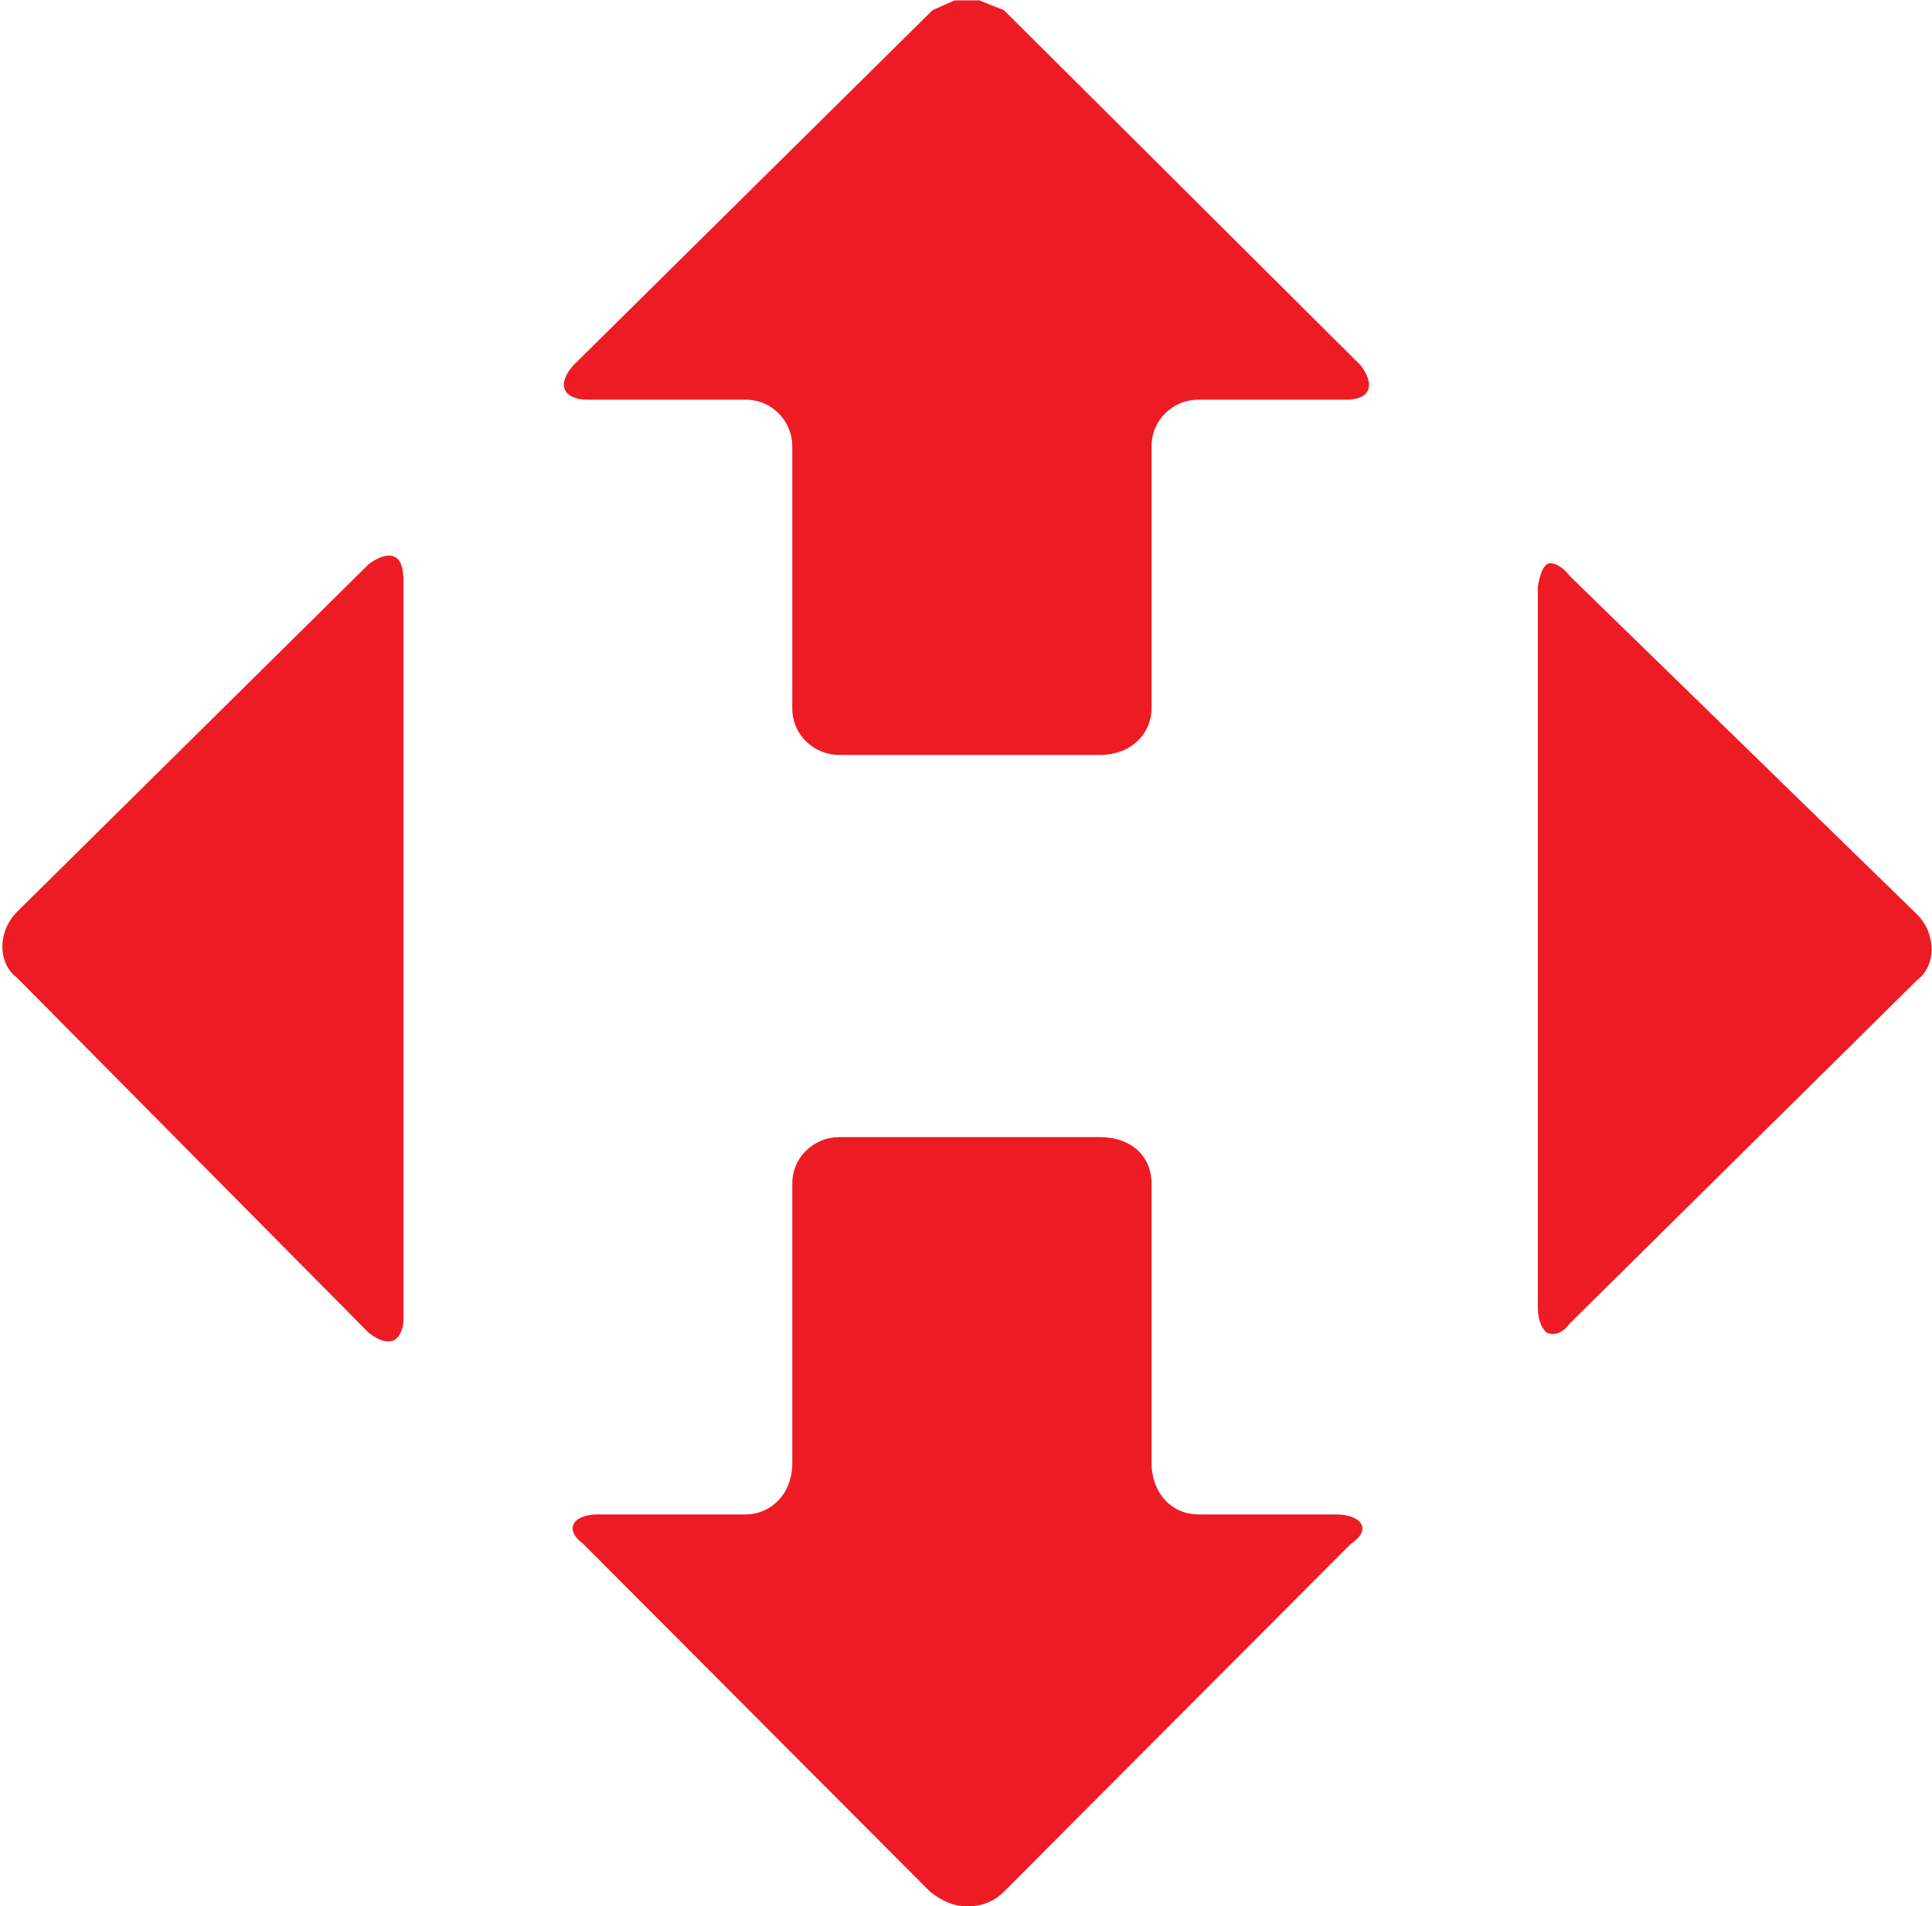 <svg version="1.1" id="NP" xmlns="http://www.w3.org/2000/svg" x="0" y="0" viewBox="0 0 76 75" xml:space="preserve"><style>.st0{fill:#ed1c24}</style><g id="layer1" transform="translate(0 -977.362)"><g id="g4203" transform="matrix(.968 0 0 .964 77.34 1074.547)"><path id="path3461" class="st0" d="M-17-77.8c.2-.1.6.1.9.5L-2-63.5c.8.8.8 2.1 0 2.7l-14.1 14c-.3.4-.6.5-.9.4-.2-.1-.4-.5-.4-1v-29.5c.1-.5.2-.8.4-.9z"/><path id="path3463" class="st0" d="M-41.1-100.8h1l1 .4 14.5 14.5c.6.8.4 1.4-.6 1.4h-6c-1 0-1.9.8-1.9 1.9v10.7c0 1-.8 1.9-2.1 1.9h-10.6c-1 0-1.9-.8-1.9-1.9v-10.7c0-1-.8-1.9-1.9-1.9H-56c-1 0-1.3-.6-.6-1.4l14.6-14.5.9-.4z"/><path id="path3465" class="st0" d="M-63.9-78.1c.3.1.4.5.4 1V-47c0 .5-.2.8-.4.9-.3.1-.6 0-1-.3l-14.3-14.5c-.8-.6-.8-1.9 0-2.7l14.3-14.2c.4-.3.8-.4 1-.3z"/><path id="path3467" class="st0" d="M-45.8-54.4h10.6c1.3 0 2.1.8 2.1 1.9v11.4c0 1.2.8 2.1 1.9 2.1h5.6c1 0 1.5.6.6 1.2l-14.1 14.2c-.4.4-.9.6-1.5.6-.5 0-1-.2-1.5-.6l-14.1-14.2c-.8-.6-.4-1.2.6-1.2h6c1 0 1.9-.8 1.9-2.1v-11.4c0-1.1.9-1.9 1.9-1.9z"/></g></g></svg>